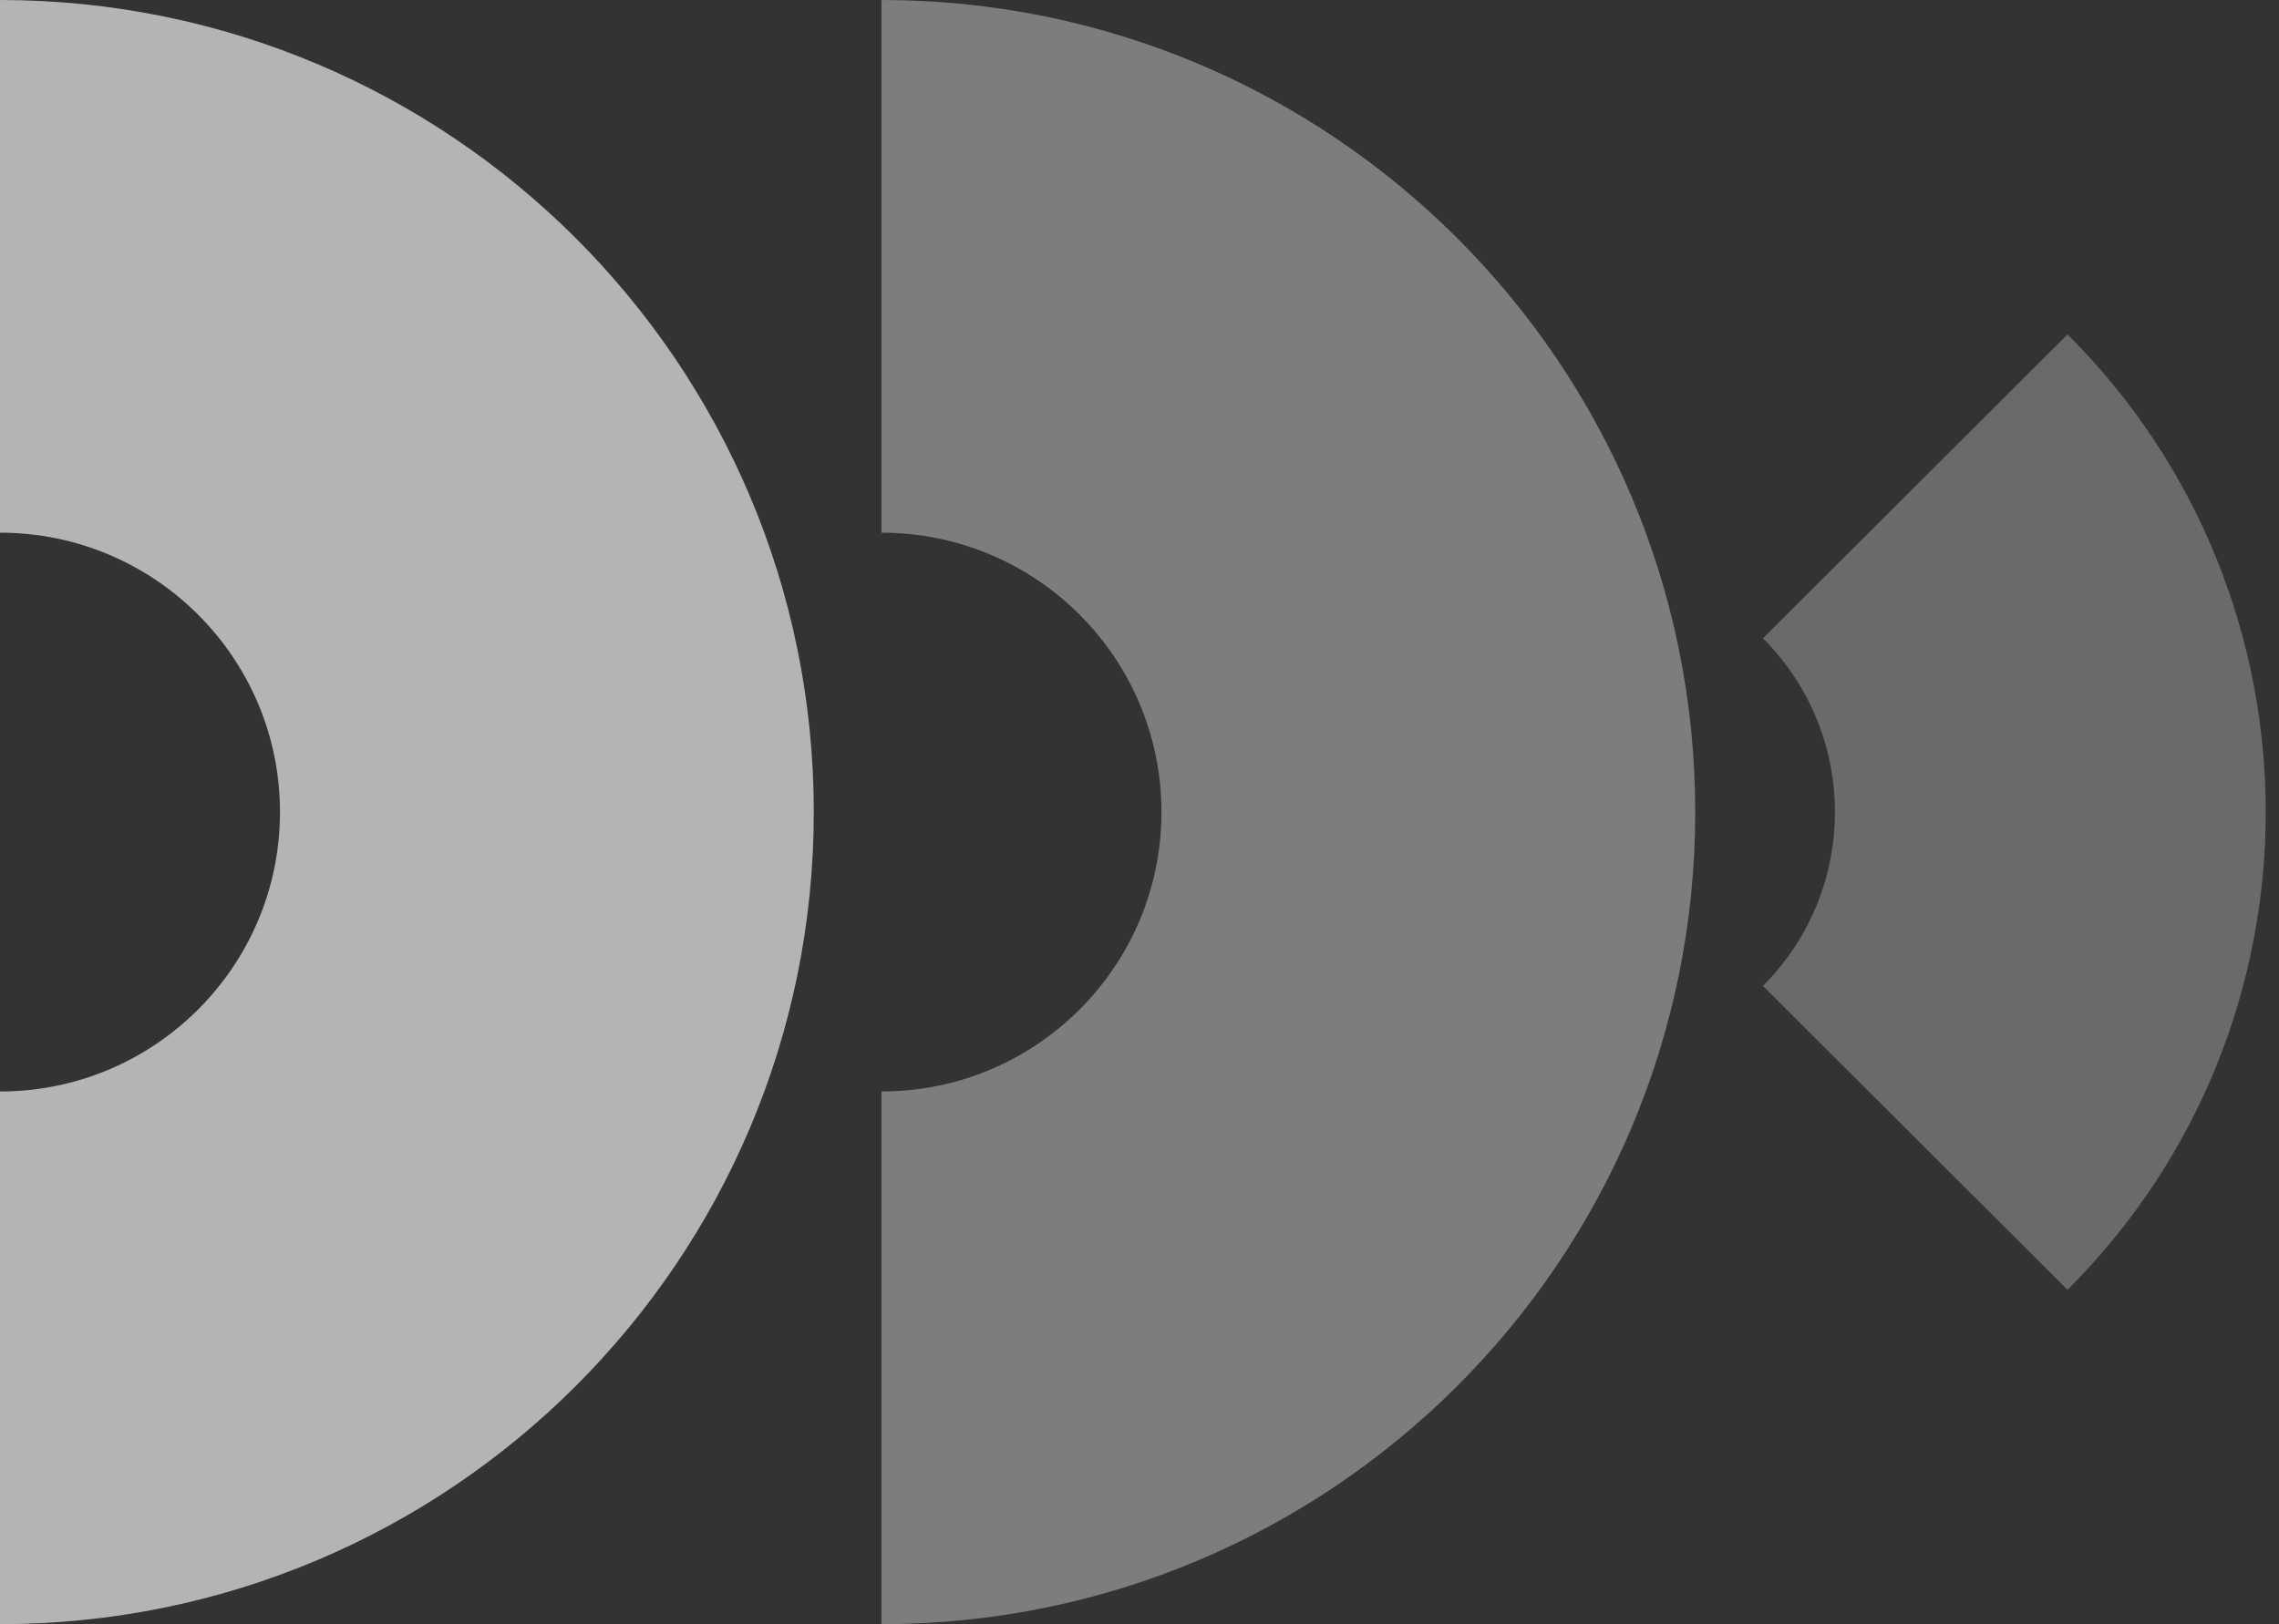 <svg width="101" height="72" viewBox="0 0 101 72" fill="none" xmlns="http://www.w3.org/2000/svg">
<rect x="0" y="0" width="101" height="72" fill="#333333" stroke="none"/>
<path opacity="0.7" d="M12.408 36C12.408 42.833 6.858 48.386 0 48.386L0 72C19.921 72 36.065 55.885 36.065 36C36.065 16.115 19.921 0 0 0L0 23.614C6.845 23.614 12.408 29.154 12.408 36Z" fill="#EBEBEB"/>
<path opacity="0.4" d="M51.473 36C51.473 42.833 45.923 48.386 39.065 48.386L39.065 72C58.986 72 75.129 55.885 75.129 36C75.129 16.115 58.986 0 39.065 0V23.614C45.91 23.614 51.473 29.154 51.473 36Z" fill="#EBEBEB"/>
<path opacity="0.3" d="M78.129 43.704L91.628 57.178C103.341 45.487 103.341 26.513 91.628 14.822L78.129 28.296C82.383 32.543 82.383 39.457 78.129 43.704Z" fill="#EBEBEB"/>
</svg>
